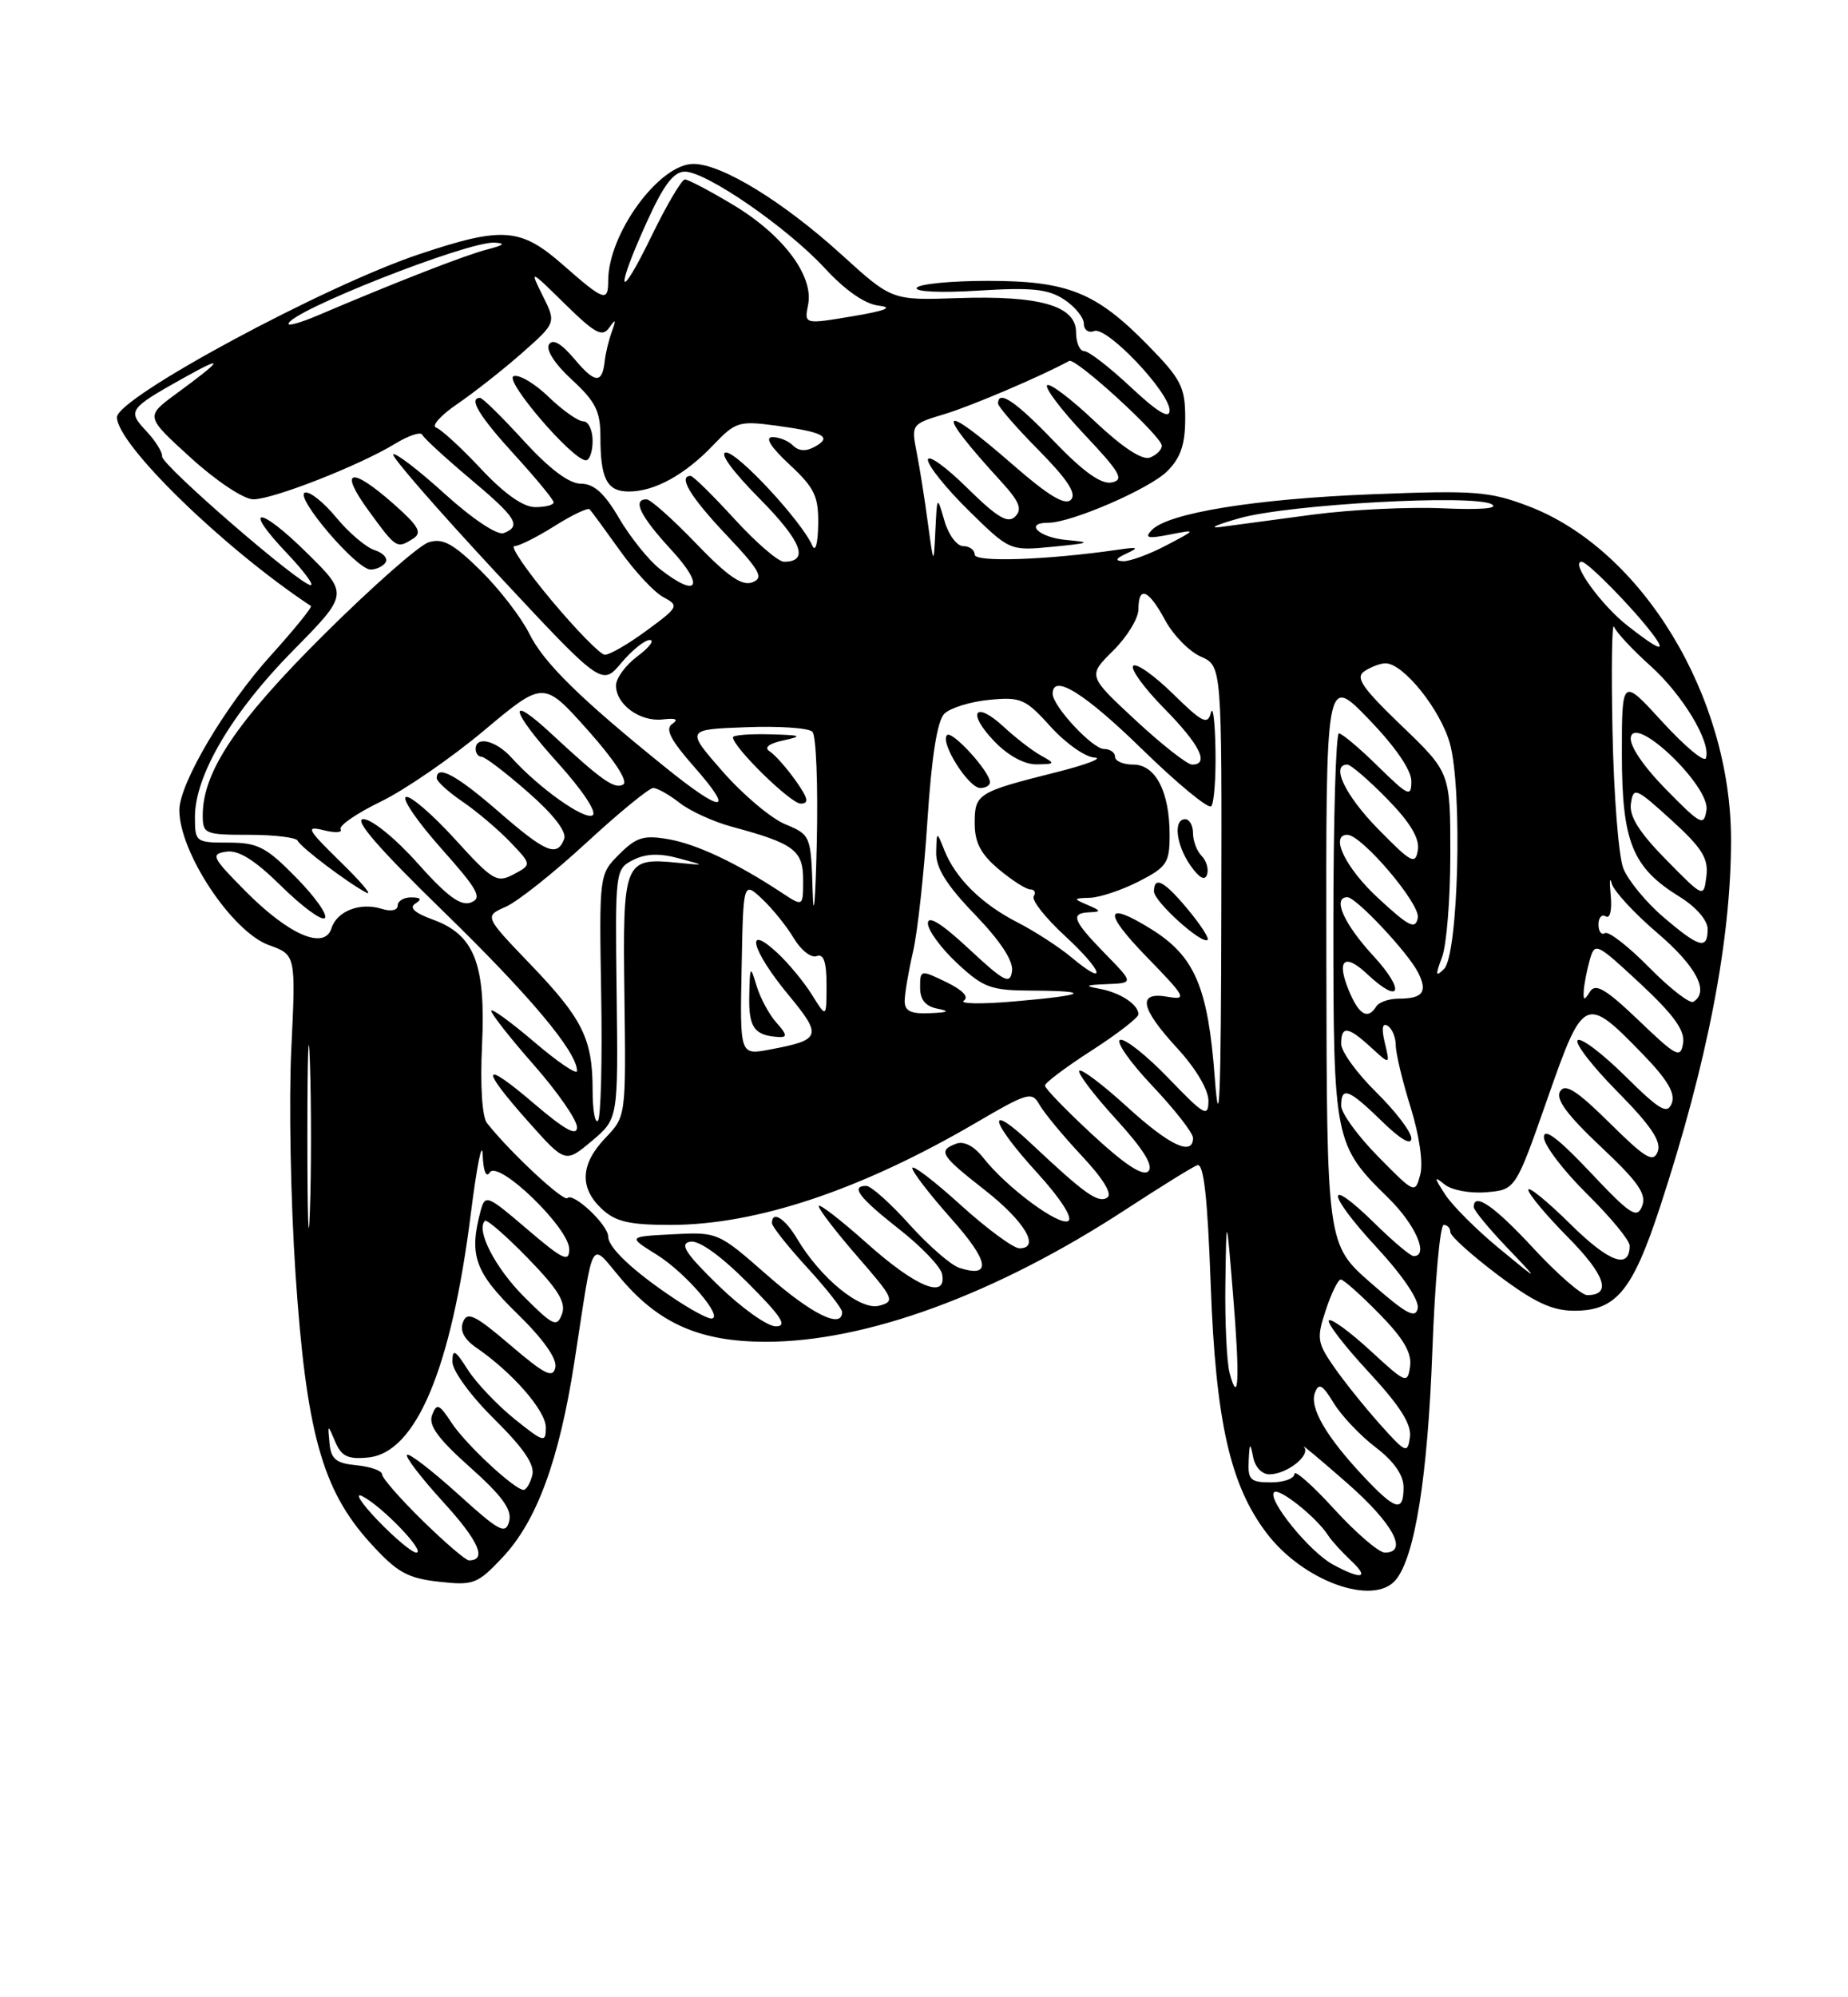 <?xml version="1.0" encoding="UTF-8" standalone="no"?>
<!DOCTYPE svg PUBLIC "-//W3C//DTD SVG 1.1//EN" "http://www.w3.org/Graphics/SVG/1.1/DTD/svg11.dtd" >
<svg xmlns="http://www.w3.org/2000/svg" xmlns:xlink="http://www.w3.org/1999/xlink" version="1.1" viewBox="0 0 237 256">
 <g >
 <path fill="currentColor"
d=" M 179.01 202.49 C 181.45 199.54 183.09 189.32 183.69 173.25 C 184.02 164.31 184.68 157.00 185.15 157.00 C 185.62 157.00 186.00 157.41 186.00 157.92 C 186.00 158.42 188.74 160.89 192.10 163.42 C 196.79 166.94 199.05 168.00 201.91 168.00 C 207.25 168.00 209.36 165.46 212.86 154.80 C 218.96 136.22 222.00 120.55 222.00 107.66 C 222.00 89.20 210.58 70.41 196.00 64.87 C 191.03 62.98 189.11 62.83 176.00 63.35 C 160.97 63.94 149.81 65.75 147.71 67.94 C 146.74 68.96 147.19 69.07 150.00 68.52 C 153.50 67.84 153.50 67.84 149.54 69.92 C 147.36 71.06 144.88 71.97 144.04 71.93 C 142.94 71.88 143.07 71.59 144.50 70.93 C 146.12 70.18 145.94 70.09 143.50 70.44 C 134.41 71.77 125.00 72.10 125.00 71.09 C 125.00 70.49 124.34 70.00 123.53 70.00 C 122.72 70.00 121.63 68.54 121.12 66.75 C 120.18 63.50 120.18 63.50 119.96 68.00 C 119.74 72.50 119.74 72.50 118.99 67.00 C 118.59 63.98 117.94 59.89 117.55 57.93 C 116.86 54.41 116.91 54.34 121.12 53.08 C 124.51 52.07 133.58 48.20 137.12 46.26 C 137.95 45.81 149.00 55.93 149.00 57.13 C 149.00 57.64 148.31 58.33 147.47 58.65 C 146.49 59.02 143.95 57.35 140.41 54.01 C 137.37 51.13 134.62 49.05 134.29 49.38 C 133.96 49.71 136.12 52.56 139.09 55.71 C 143.69 60.59 144.21 61.51 142.56 61.84 C 141.22 62.10 138.93 60.47 135.22 56.61 C 130.25 51.43 128.00 49.91 128.00 51.72 C 128.00 52.11 130.34 54.81 133.21 57.71 C 136.91 61.46 138.11 63.29 137.34 64.06 C 136.58 64.82 134.43 63.52 129.89 59.56 C 120.39 51.28 119.72 52.26 128.42 61.75 C 130.74 64.29 131.13 65.27 130.19 66.21 C 129.25 67.15 127.89 66.33 123.99 62.49 C 121.25 59.79 119.00 58.19 119.00 58.94 C 119.00 59.69 121.36 62.62 124.25 65.46 C 129.50 70.61 129.50 70.61 135.00 70.08 C 139.83 69.61 140.04 69.51 136.75 69.21 C 133.24 68.90 131.27 67.00 134.46 67.00 C 137.40 67.00 147.44 62.65 149.69 60.40 C 151.42 58.68 152.00 56.96 152.00 53.61 C 152.00 49.62 151.49 48.61 147.25 44.28 C 140.56 37.45 136.96 36.00 126.66 36.00 C 121.96 36.00 117.87 36.40 117.57 36.89 C 117.26 37.40 120.65 37.55 125.47 37.25 C 132.30 36.82 134.41 37.04 136.46 38.38 C 137.86 39.30 139.00 40.70 139.00 41.49 C 139.00 42.29 139.60 42.71 140.33 42.43 C 141.95 41.80 150.00 50.28 150.00 52.61 C 150.00 53.76 148.46 52.84 145.04 49.64 C 142.32 47.09 139.62 45.00 139.04 45.00 C 138.47 45.00 138.00 43.91 138.00 42.58 C 138.00 39.19 133.33 37.85 122.81 38.21 C 114.38 38.50 114.38 38.50 107.94 32.65 C 100.44 25.84 92.58 21.02 88.94 21.01 C 84.55 20.99 78.00 29.96 78.00 35.97 C 78.00 38.76 77.47 38.58 72.26 34.00 C 66.78 29.18 64.51 29.00 53.83 32.56 C 41.63 36.62 15.00 50.97 15.00 53.48 C 15.00 56.96 28.72 70.30 39.87 77.67 C 40.08 77.80 37.77 80.65 34.74 84.00 C 28.89 90.46 23.00 100.42 23.00 103.84 C 23.00 109.25 29.75 119.42 34.47 121.13 C 37.94 122.38 37.94 122.38 37.36 134.44 C 37.03 141.07 37.28 154.05 37.90 163.27 C 39.26 183.51 41.32 190.95 47.42 197.69 C 50.90 201.53 52.20 202.27 56.26 202.73 C 60.73 203.23 61.22 203.04 64.43 199.64 C 68.84 194.97 71.70 187.19 73.66 174.59 C 76.25 157.89 75.55 159.11 79.74 164.01 C 84.59 169.68 89.82 171.95 98.09 171.98 C 111.03 172.02 127.75 165.89 144.44 154.98 C 148.81 152.13 152.90 149.59 153.54 149.35 C 154.37 149.03 154.86 153.34 155.27 164.70 C 155.91 182.17 157.76 190.37 162.46 196.53 C 167.15 202.69 176.16 205.92 179.01 202.49 Z  M 170.91 200.51 C 167.95 198.90 162.49 192.18 163.40 191.26 C 164.02 190.64 168.85 194.49 170.31 196.77 C 170.75 197.46 172.08 198.92 173.25 200.02 C 175.71 202.31 174.64 202.54 170.91 200.51 Z  M 54.20 194.91 C 51.34 192.11 49.00 189.44 49.00 188.97 C 49.00 188.51 47.54 187.99 45.75 187.81 C 43.11 187.56 42.45 187.03 42.26 185.00 C 42.02 182.50 42.02 182.50 43.00 184.81 C 43.79 186.67 44.63 187.07 47.21 186.81 C 53.35 186.22 57.87 175.49 60.39 155.50 C 61.15 149.45 61.83 146.07 61.90 148.00 C 61.98 150.09 62.34 151.01 62.81 150.28 C 63.88 148.59 73.00 157.39 73.00 160.11 C 73.00 161.85 72.20 161.47 67.62 157.56 C 62.44 153.13 62.22 153.05 61.63 155.23 C 60.12 160.89 60.90 163.07 66.30 168.34 C 69.66 171.61 71.46 174.15 71.22 175.26 C 70.92 176.71 69.89 176.20 65.44 172.40 C 60.92 168.54 59.92 168.05 59.38 169.45 C 58.95 170.57 59.53 171.67 61.12 172.76 C 65.72 175.92 70.00 180.82 70.00 182.95 C 70.00 184.96 69.76 184.90 65.98 181.87 C 63.78 180.09 61.08 177.26 60.00 175.57 C 58.36 173.00 58.03 172.83 58.02 174.53 C 58.01 175.68 60.34 178.88 63.38 181.88 C 67.18 185.64 68.62 187.75 68.26 189.10 C 67.99 190.14 67.48 190.98 67.13 190.96 C 65.91 190.88 59.70 185.09 57.91 182.36 C 56.32 179.94 56.01 179.81 55.42 181.36 C 54.91 182.67 56.15 184.38 60.28 188.06 C 64.41 191.74 65.68 193.50 65.30 194.98 C 64.84 196.73 64.06 196.32 58.72 191.48 C 55.39 188.47 52.45 186.21 52.20 186.47 C 51.94 186.72 54.05 189.46 56.87 192.55 C 61.41 197.52 62.50 200.00 60.14 200.00 C 59.73 200.00 57.06 197.71 54.20 194.91 Z  M 48.45 194.88 C 46.28 192.61 45.40 191.22 46.50 191.79 C 49.07 193.12 54.69 199.00 53.39 199.00 C 52.85 199.00 50.63 197.14 48.45 194.88 Z  M 171.10 193.42 C 168.30 190.35 166.00 188.33 166.00 188.92 C 166.00 189.51 164.65 190.00 163.00 190.00 C 160.36 190.00 160.02 189.67 160.14 187.25 C 160.25 184.89 160.33 184.82 160.71 186.75 C 160.95 188.04 161.86 188.99 162.82 188.97 C 165.10 188.93 168.14 186.50 167.23 185.46 C 166.83 184.99 169.30 187.06 172.73 190.06 C 178.62 195.21 180.69 199.00 177.60 199.00 C 176.83 199.00 173.91 196.49 171.10 193.42 Z  M 174.88 189.25 C 170.06 184.12 167.91 180.41 168.64 178.50 C 169.13 177.21 169.61 177.47 171.04 179.83 C 172.03 181.45 174.44 184.00 176.41 185.50 C 178.76 187.29 180.00 189.06 180.00 190.62 C 180.00 193.89 178.99 193.62 174.88 189.25 Z  M 176.93 182.50 C 174.97 180.30 172.32 177.00 171.05 175.16 C 168.92 172.09 168.84 171.51 170.03 167.91 C 170.74 165.76 171.60 164.00 171.95 164.00 C 172.30 164.00 174.52 165.97 176.88 168.38 C 179.98 171.53 181.08 173.41 180.84 175.13 C 180.51 177.41 180.32 177.33 175.73 173.10 C 173.11 170.69 170.72 168.95 170.43 169.24 C 170.13 169.53 172.42 172.51 175.52 175.85 C 179.56 180.21 181.05 182.56 180.82 184.21 C 180.52 186.36 180.28 186.25 176.93 182.50 Z  M 157.69 175.97 C 157.33 174.61 157.08 169.45 157.15 164.50 C 157.28 155.50 157.28 155.50 158.14 166.00 C 159.02 176.76 158.86 180.35 157.69 175.97 Z  M 67.20 166.20 C 63.51 162.51 61.01 157.66 62.19 156.48 C 62.42 156.24 64.91 158.40 67.70 161.27 C 71.60 165.28 72.62 166.95 72.07 168.43 C 71.42 170.16 70.95 169.95 67.20 166.20 Z  M 92.12 164.75 C 87.89 160.63 87.12 159.42 88.51 159.15 C 89.61 158.93 92.38 160.90 95.88 164.40 C 100.25 168.78 101.04 170.00 99.49 170.00 C 98.40 170.00 95.08 167.63 92.12 164.75 Z  M 86.39 166.39 C 81.20 162.92 78.00 159.91 78.00 158.50 C 78.00 157.01 73.53 152.80 72.77 153.56 C 72.26 154.07 65.35 147.63 62.45 143.94 C 61.83 143.14 61.57 139.13 61.82 133.97 C 62.31 123.55 60.85 119.80 55.52 117.87 C 53.18 117.02 52.43 116.34 53.26 115.82 C 54.14 115.26 53.99 115.03 52.75 115.02 C 51.79 115.01 51.00 115.48 51.00 116.07 C 51.00 116.68 50.15 116.86 49.00 116.50 C 46.20 115.61 43.21 116.76 42.51 118.98 C 41.61 121.82 37.01 119.82 31.41 114.15 C 27.17 109.87 26.99 109.47 29.03 109.16 C 30.60 108.93 32.68 110.23 36.10 113.60 C 38.77 116.23 41.27 118.06 41.66 117.67 C 42.06 117.28 40.40 114.94 37.98 112.48 C 34.13 108.55 33.05 108.00 29.29 108.00 C 25.10 108.00 25.00 107.92 25.00 104.70 C 25.00 99.39 29.76 91.31 37.51 83.46 C 44.72 76.15 44.72 76.15 39.38 70.89 C 33.20 64.78 30.97 64.79 36.78 70.89 C 38.93 73.15 40.31 75.00 39.85 75.00 C 38.49 75.00 20.69 59.59 20.79 58.50 C 20.84 57.95 19.92 56.48 18.75 55.24 C 16.32 52.65 16.51 52.38 23.50 48.47 C 28.95 45.42 28.67 46.02 22.57 50.49 C 18.64 53.38 18.64 53.38 24.48 58.69 C 27.76 61.67 31.27 64.00 32.49 64.00 C 35.03 64.00 46.13 59.65 50.66 56.88 C 52.40 55.82 53.97 55.30 54.16 55.73 C 54.35 56.15 57.09 58.67 60.25 61.33 C 66.26 66.37 66.92 67.43 64.60 68.33 C 63.78 68.64 60.61 66.53 57.05 63.31 C 53.68 60.25 50.70 57.97 50.43 58.24 C 50.17 58.50 56.08 65.29 63.56 73.33 C 77.18 87.94 77.18 87.94 79.68 84.97 C 81.05 83.34 82.70 82.01 83.34 82.03 C 83.98 82.05 83.26 82.99 81.75 84.12 C 80.24 85.24 79.00 86.93 79.00 87.86 C 79.00 90.31 82.10 92.55 85.00 92.21 C 86.67 92.01 87.07 92.20 86.22 92.78 C 85.26 93.43 85.98 94.83 89.06 98.33 C 94.32 104.30 92.69 104.30 85.29 98.32 C 74.33 89.48 69.72 84.94 67.86 81.18 C 66.83 79.11 64.02 75.47 61.61 73.10 C 58.09 69.65 56.77 68.94 54.97 69.51 C 53.73 69.90 47.68 75.24 41.52 81.36 C 30.29 92.52 26.00 98.92 26.00 104.49 C 26.00 106.89 26.27 107.00 31.92 107.00 C 35.17 107.00 37.98 107.34 38.17 107.75 C 38.54 108.59 44.67 113.21 47.00 114.42 C 47.83 114.84 46.33 113.06 43.67 110.47 C 39.38 106.27 39.14 105.82 41.51 106.41 C 42.97 106.78 43.95 106.72 43.68 106.29 C 43.41 105.85 45.73 104.25 48.84 102.74 C 51.95 101.23 57.92 97.12 62.10 93.61 C 69.71 87.24 69.71 87.24 75.36 93.56 C 78.74 97.34 80.58 100.14 79.94 100.54 C 78.84 101.22 77.17 100.04 70.77 94.10 C 64.93 88.67 65.41 91.01 71.52 97.76 C 74.69 101.27 76.60 104.13 76.00 104.50 C 74.95 105.15 69.10 100.99 65.60 97.11 C 63.61 94.91 61.00 94.28 61.00 96.00 C 61.00 96.55 61.35 97.00 61.77 97.00 C 62.19 97.00 64.87 99.04 67.72 101.54 C 71.01 104.42 72.70 106.61 72.35 107.54 C 71.44 109.90 69.99 109.29 63.91 104.00 C 58.54 99.34 55.99 97.96 56.01 99.75 C 56.01 100.16 57.50 101.51 59.32 102.75 C 61.14 103.99 63.88 106.31 65.42 107.91 C 68.20 110.82 68.20 110.82 65.88 112.06 C 63.73 113.21 63.19 112.89 58.34 107.55 C 55.46 104.39 52.64 101.96 52.07 102.15 C 51.49 102.34 53.53 105.31 56.59 108.75 C 61.31 114.05 61.89 115.10 60.40 115.67 C 59.10 116.18 57.35 114.90 53.57 110.66 C 50.75 107.49 47.66 104.98 46.60 104.99 C 45.31 105.00 48.56 108.74 56.79 116.75 C 67.93 127.58 74.00 134.81 74.00 137.26 C 74.00 137.80 71.53 136.13 68.50 133.54 C 65.47 130.96 63.00 129.17 63.00 129.56 C 63.00 129.96 65.47 133.10 68.50 136.54 C 71.53 139.99 74.00 143.56 74.00 144.48 C 74.00 145.68 72.44 144.82 68.50 141.46 C 61.77 135.71 61.46 136.70 67.78 143.80 C 72.50 149.09 72.50 149.09 75.89 146.25 C 79.28 143.40 79.28 143.40 79.08 127.40 C 78.88 111.60 78.91 111.39 81.19 110.23 C 82.79 109.41 84.57 109.34 87.00 110.00 C 90.50 110.94 90.50 110.94 87.00 110.59 C 80.01 109.89 79.85 110.28 80.08 127.62 C 80.28 143.10 80.28 143.10 77.64 145.85 C 74.43 149.21 74.28 152.25 77.19 154.96 C 78.93 156.59 80.72 157.00 85.98 157.00 C 97.01 157.00 110.40 152.53 125.14 143.92 C 131.83 140.01 132.34 139.86 133.32 141.61 C 133.90 142.64 136.33 145.58 138.74 148.15 C 141.51 151.11 142.70 153.07 141.99 153.51 C 140.81 154.24 139.13 153.04 132.25 146.58 C 126.37 141.05 126.91 143.64 133.03 150.34 C 135.97 153.56 137.62 156.11 137.01 156.49 C 135.85 157.21 129.10 152.21 126.12 148.42 C 124.91 146.88 123.61 146.21 122.60 146.60 C 120.25 147.50 120.62 148.09 126.32 152.55 C 131.43 156.56 133.47 160.00 130.74 160.00 C 129.97 160.00 126.56 157.49 123.17 154.42 C 119.78 151.34 117.00 149.23 117.00 149.72 C 117.00 150.20 119.26 153.13 122.02 156.23 C 126.87 161.67 127.22 163.84 123.04 162.51 C 121.97 162.17 119.09 159.67 116.64 156.95 C 114.20 154.23 111.70 152.00 111.10 152.00 C 109.02 152.00 110.17 153.51 115.32 157.55 C 118.17 159.78 120.64 162.37 120.82 163.30 C 121.46 166.60 117.51 165.00 111.25 159.42 C 107.81 156.35 105.00 154.18 105.00 154.59 C 105.00 155.01 107.24 157.92 109.97 161.06 C 114.67 166.46 114.82 166.81 112.74 167.36 C 110.32 167.99 105.23 163.83 102.21 158.75 C 100.65 156.13 99.00 155.12 99.00 156.77 C 99.00 157.20 101.03 159.75 103.50 162.45 C 105.97 165.14 108.00 167.72 108.00 168.17 C 108.00 170.38 104.12 168.47 98.40 163.45 C 92.12 157.94 92.04 157.90 86.29 158.20 C 80.50 158.50 80.50 158.50 84.23 160.82 C 87.96 163.14 92.96 169.00 91.21 169.00 C 90.70 169.00 88.53 167.83 86.39 166.39 Z  M 49.46 72.07 C 49.77 71.56 49.13 70.86 48.04 70.51 C 46.94 70.16 44.73 68.28 43.12 66.33 C 41.51 64.37 39.70 62.94 39.11 63.14 C 37.71 63.61 45.72 73.00 47.52 73.00 C 48.27 73.00 49.14 72.58 49.46 72.07 Z  M 52.98 69.04 C 54.18 68.28 53.71 67.45 50.48 64.59 C 44.96 59.72 43.40 60.14 47.26 65.44 C 50.84 70.34 50.88 70.36 52.98 69.04 Z  M 175.83 164.46 C 170.16 159.50 170.16 159.50 170.10 123.00 C 170.04 86.50 170.04 86.50 175.52 92.16 C 178.92 95.68 181.00 98.69 181.00 100.12 C 181.00 102.22 180.63 102.05 176.71 98.21 C 174.35 95.89 172.10 94.00 171.71 94.00 C 171.32 94.00 171.00 105.07 171.00 118.60 C 171.00 146.14 171.13 146.79 178.03 153.53 C 181.53 156.95 183.30 161.00 181.29 161.00 C 180.90 161.00 178.66 159.12 176.31 156.81 C 169.90 150.52 170.07 152.88 176.53 159.86 C 179.88 163.47 182.02 166.64 181.82 167.68 C 181.55 169.07 180.36 168.43 175.83 164.46 Z  M 196.66 160.00 C 191.64 154.58 189.00 152.75 189.00 154.71 C 189.00 155.10 190.91 157.43 193.25 159.88 C 197.50 164.33 197.50 164.33 192.28 160.03 C 189.41 157.67 186.29 154.56 185.35 153.12 C 183.89 150.87 183.88 150.69 185.26 151.81 C 186.14 152.54 188.53 152.99 190.61 152.81 C 194.36 152.50 194.36 152.50 198.43 140.89 C 203.10 127.56 203.28 127.49 210.79 135.23 C 213.84 138.38 214.88 140.15 214.40 141.40 C 213.83 142.88 212.88 142.33 208.39 137.89 C 205.45 134.99 202.73 132.94 202.33 133.33 C 201.94 133.73 204.24 136.70 207.45 139.94 C 211.72 144.27 213.10 146.31 212.60 147.60 C 212.03 149.08 211.05 148.50 206.43 143.93 C 202.22 139.77 200.73 138.82 200.08 139.88 C 199.47 140.86 200.96 142.89 205.28 146.96 C 210.09 151.47 211.19 153.05 210.60 154.58 C 209.94 156.26 209.11 155.73 203.92 150.22 C 199.85 145.91 198.00 144.51 198.00 145.76 C 198.00 146.75 200.47 150.01 203.50 153.00 C 206.53 155.99 209.00 158.98 209.00 159.66 C 209.00 162.76 206.37 161.81 201.40 156.90 C 198.43 153.97 196.00 151.99 196.00 152.50 C 196.00 153.02 198.30 155.77 201.12 158.62 C 205.89 163.45 206.73 166.00 203.55 166.00 C 202.82 166.00 199.72 163.30 196.66 160.00 Z  M 39.42 145.50 C 39.42 135.05 39.57 130.91 39.75 136.30 C 39.93 141.69 39.93 150.24 39.74 155.30 C 39.56 160.36 39.42 155.95 39.42 145.50 Z  M 176.74 148.24 C 174.13 145.60 172.00 142.66 172.00 141.72 C 172.00 139.20 172.98 139.58 177.21 143.70 C 179.59 146.03 181.00 146.85 181.00 145.91 C 181.00 145.09 178.97 142.43 176.50 140.00 C 174.03 137.57 172.00 134.78 172.00 133.79 C 172.00 131.43 172.86 131.53 175.83 134.25 C 178.28 136.50 178.28 136.50 177.60 133.67 C 177.15 131.81 177.28 131.05 177.96 131.48 C 178.53 131.83 179.00 132.95 179.00 133.97 C 179.00 134.99 179.86 138.58 180.91 141.94 C 182.03 145.55 182.54 149.09 182.14 150.56 C 181.48 153.03 181.43 153.01 176.74 148.24 Z  M 140.13 145.46 C 136.76 142.34 134.00 139.50 134.01 139.14 C 134.01 138.79 136.71 136.76 140.01 134.64 C 143.30 132.52 146.00 130.43 146.00 130.01 C 146.00 128.75 143.67 127.22 141.00 126.73 C 139.01 126.37 139.20 126.24 141.95 126.14 C 145.41 126.00 145.41 126.00 141.70 122.21 C 137.56 117.96 137.21 117.03 139.75 116.93 C 141.25 116.87 141.21 116.73 139.50 116.00 C 137.60 115.19 137.62 115.14 139.79 115.07 C 141.05 115.03 143.86 114.09 146.04 112.98 C 149.64 111.14 150.00 110.60 150.00 107.03 C 150.00 101.48 148.20 98.00 145.34 98.00 C 144.05 98.00 143.00 97.55 143.00 97.00 C 143.00 96.45 142.37 96.00 141.59 96.00 C 140.11 96.00 135.00 90.51 135.00 88.92 C 135.00 86.29 139.09 88.83 146.45 96.01 C 150.96 100.41 154.96 103.71 155.33 103.34 C 155.70 102.97 155.95 99.70 155.88 96.08 C 155.82 92.46 155.55 90.34 155.29 91.36 C 154.88 92.96 154.19 92.62 150.43 88.93 C 148.01 86.56 145.72 84.94 145.33 85.34 C 144.94 85.73 146.73 88.19 149.31 90.81 C 153.88 95.45 155.15 98.00 152.88 98.00 C 152.26 98.00 149.00 95.44 145.63 92.31 C 139.50 86.62 139.50 86.62 142.75 83.41 C 144.54 81.64 146.00 79.25 146.00 78.10 C 146.00 75.01 147.29 75.54 149.42 79.48 C 150.45 81.40 152.51 83.50 154.00 84.16 C 156.70 85.35 156.70 85.35 156.63 116.93 C 156.59 140.57 156.38 145.90 155.79 138.13 C 154.92 126.50 153.22 122.53 147.58 119.05 C 141.67 115.40 141.44 116.87 147.03 122.62 C 152.09 127.82 152.29 128.20 149.75 127.76 C 145.81 127.07 146.22 129.19 151.00 134.38 C 153.37 136.96 154.99 139.69 154.98 141.11 C 154.96 143.26 154.44 142.96 149.86 138.20 C 147.06 135.29 144.27 133.08 143.66 133.28 C 143.05 133.48 144.90 136.13 147.78 139.17 C 150.65 142.21 153.00 145.21 153.00 145.85 C 153.00 148.25 149.97 146.82 144.55 141.87 C 141.46 139.05 138.70 136.96 138.42 137.24 C 138.15 137.52 140.25 140.30 143.11 143.43 C 146.62 147.27 147.97 149.43 147.28 150.12 C 146.59 150.81 144.29 149.31 140.13 145.46 Z  M 152.38 116.61 C 149.32 112.92 148.01 112.22 147.99 114.25 C 147.98 115.54 154.19 121.14 154.87 120.46 C 155.09 120.25 153.96 118.51 152.38 116.61 Z  M 154.11 109.71 C 153.50 109.10 153.00 107.79 153.00 106.80 C 153.00 105.81 152.55 105.00 152.00 105.00 C 150.44 105.00 150.82 108.30 152.69 110.96 C 153.79 112.53 154.52 112.93 154.80 112.10 C 155.03 111.40 154.72 110.32 154.11 109.71 Z  M 76.00 139.73 C 76.00 133.16 74.73 130.59 68.04 123.62 C 62.11 117.44 62.11 117.44 64.87 116.22 C 66.39 115.55 71.05 111.85 75.22 108.00 C 79.40 104.15 83.25 101.00 83.77 101.00 C 84.30 101.00 85.82 101.86 87.15 102.90 C 88.48 103.95 91.51 105.33 93.88 105.97 C 101.83 108.11 103.00 108.98 103.00 112.78 C 103.00 116.23 103.00 116.23 100.25 114.42 C 94.51 110.63 89.37 108.20 85.75 107.57 C 82.56 107.01 81.61 107.30 79.42 109.49 C 76.84 112.06 76.84 112.09 77.10 127.52 C 77.25 136.01 77.06 143.27 76.68 143.65 C 76.31 144.03 76.00 142.26 76.00 139.73 Z  M 210.16 130.79 C 205.96 126.78 204.62 125.98 203.92 127.09 C 203.17 128.28 203.04 128.26 203.11 127.00 C 203.16 126.17 203.50 124.41 203.87 123.08 C 204.53 120.73 204.69 120.80 210.38 126.09 C 214.68 130.10 216.11 132.09 215.85 133.71 C 215.53 135.71 215.01 135.44 210.16 130.79 Z  M 95.11 124.10 C 95.32 112.96 95.32 112.96 97.75 115.23 C 99.08 116.48 100.91 118.75 101.81 120.27 C 102.72 121.79 104.03 122.82 104.73 122.55 C 105.63 122.20 106.00 123.28 106.00 126.28 C 105.99 130.50 105.99 130.50 104.13 127.50 C 103.10 125.85 101.08 123.41 99.63 122.08 C 95.45 118.22 96.40 121.81 101.06 127.45 C 105.50 132.82 105.35 133.28 98.69 134.53 C 94.89 135.24 94.89 135.24 95.11 124.10 Z  M 99.60 131.11 C 98.66 130.07 97.50 127.93 97.03 126.36 C 96.22 123.67 96.17 123.75 96.09 127.67 C 96.00 131.72 96.75 132.74 99.90 132.92 C 100.99 132.98 100.92 132.57 99.60 131.11 Z  M 116.02 128.25 C 116.04 127.29 116.52 124.47 117.09 122.00 C 117.67 119.53 118.50 111.95 118.94 105.16 C 119.48 96.92 120.20 92.38 121.12 91.47 C 121.88 90.73 124.47 89.93 126.88 89.70 C 130.92 89.31 131.52 89.57 134.74 93.14 C 136.66 95.26 139.19 97.05 140.37 97.10 C 141.54 97.16 139.35 98.00 135.50 98.97 C 125.35 101.52 125.00 101.74 125.00 105.52 C 125.00 107.98 125.78 109.48 128.08 111.41 C 129.77 112.83 131.60 114.00 132.14 114.00 C 132.68 114.00 132.87 114.40 132.57 114.88 C 132.27 115.37 134.08 117.66 136.59 119.97 C 141.50 124.50 142.12 126.65 137.38 122.68 C 135.79 121.36 132.70 119.36 130.50 118.23 C 125.91 115.89 122.56 112.59 121.12 109.00 C 120.13 106.50 120.13 106.50 120.06 109.25 C 120.02 111.25 121.38 113.44 125.04 117.23 C 128.31 120.63 129.98 123.17 129.79 124.48 C 129.54 126.23 128.80 125.85 124.25 121.61 C 120.75 118.35 119.00 117.27 119.00 118.35 C 119.00 119.24 120.69 121.54 122.75 123.46 C 126.14 126.62 127.06 126.95 132.42 126.97 C 140.24 127.01 139.26 127.57 130.00 128.36 C 125.88 128.72 123.00 128.67 123.61 128.25 C 124.30 127.78 123.45 126.89 121.36 125.88 C 118.05 124.28 118.00 124.29 118.00 126.56 C 118.00 128.15 118.69 128.99 120.25 129.29 C 121.88 129.61 121.60 129.77 119.25 129.86 C 116.76 129.97 116.01 129.59 116.02 128.25 Z  M 126.96 100.25 C 126.90 98.83 122.09 93.58 121.45 94.22 C 120.52 95.15 124.20 101.00 125.72 101.00 C 126.42 101.00 126.98 100.66 126.96 100.25 Z  M 133.50 96.84 C 132.40 96.23 130.27 94.59 128.76 93.19 C 125.02 89.72 123.94 91.29 127.51 95.01 C 129.26 96.84 131.37 97.99 132.94 97.97 C 135.35 97.94 135.38 97.87 133.50 96.84 Z  M 172.99 126.97 C 171.36 123.04 172.40 122.09 175.32 124.83 C 179.63 128.88 180.28 127.03 176.13 122.52 C 172.34 118.42 170.83 115.00 172.80 115.00 C 173.90 115.00 180.53 122.04 181.85 124.62 C 183.13 127.12 182.49 128.00 179.39 128.00 C 178.14 128.00 176.84 128.45 176.50 129.00 C 175.42 130.75 174.28 130.09 172.99 126.97 Z  M 211.50 124.00 C 208.84 121.30 206.29 119.32 205.83 119.60 C 205.37 119.89 205.00 119.39 205.00 118.50 C 205.00 117.61 205.42 117.14 205.94 117.46 C 206.48 117.79 206.75 116.64 206.57 114.77 C 206.39 112.97 206.45 112.28 206.69 113.23 C 206.94 114.18 209.58 117.05 212.57 119.60 C 217.56 123.87 219.26 127.11 217.17 128.40 C 216.71 128.68 214.16 126.70 211.50 124.00 Z  M 184.94 122.68 C 185.52 121.14 186.00 115.18 186.00 109.45 C 186.00 99.02 186.00 99.02 179.75 93.02 C 174.64 88.10 173.77 86.83 175.00 86.02 C 175.82 85.48 177.03 85.02 177.67 85.02 C 179.95 84.99 184.71 90.91 185.94 95.28 C 187.58 101.14 187.03 122.38 185.19 124.20 C 184.10 125.27 184.06 125.01 184.94 122.68 Z  M 104.22 114.26 C 104.00 107.09 103.97 107.01 100.69 105.64 C 98.87 104.88 95.26 101.84 92.67 98.88 C 87.96 93.50 87.96 93.50 95.64 93.21 C 99.86 93.04 103.70 93.30 104.19 93.79 C 104.67 94.27 104.92 100.70 104.75 108.08 C 104.58 115.46 104.34 118.24 104.22 114.26 Z  M 102.02 100.03 C 100.86 98.40 99.37 96.72 98.70 96.30 C 97.94 95.82 98.60 95.30 100.50 94.89 C 103.04 94.34 102.77 94.22 98.75 94.12 C 96.14 94.05 94.00 94.22 94.00 94.50 C 94.00 95.76 101.40 103.00 102.68 103.00 C 103.80 103.00 103.65 102.32 102.02 100.03 Z  M 213.32 117.54 C 211.09 115.64 208.78 112.82 208.18 111.29 C 207.58 109.76 206.96 101.88 206.80 93.78 C 206.63 85.68 206.72 79.64 207.00 80.34 C 207.28 81.04 209.37 83.29 211.65 85.33 C 215.79 89.04 219.46 95.13 218.78 97.17 C 218.58 97.76 216.08 95.67 213.21 92.54 C 208.00 86.84 208.00 86.84 208.00 96.67 C 208.01 107.92 209.33 111.19 215.40 114.94 C 217.51 116.24 219.00 117.96 219.00 119.08 C 219.00 121.78 217.94 121.49 213.32 117.54 Z  M 176.74 115.11 C 172.58 111.28 170.50 107.00 172.79 107.00 C 174.63 107.00 182.17 115.86 181.83 117.63 C 181.53 119.19 180.73 118.80 176.74 115.11 Z  M 213.66 110.18 C 210.19 106.65 208.92 104.61 209.16 102.98 C 209.48 100.83 209.77 100.95 214.34 105.10 C 218.29 108.69 219.12 110.02 218.84 112.30 C 218.50 115.10 218.50 115.10 213.66 110.18 Z  M 176.75 106.27 C 172.51 101.95 170.62 98.00 172.79 98.00 C 173.23 98.00 175.52 99.97 177.88 102.38 C 180.82 105.37 182.07 107.44 181.84 108.93 C 181.53 110.89 181.03 110.63 176.75 106.27 Z  M 213.65 101.17 C 210.73 98.19 208.94 95.54 209.15 94.48 C 209.72 91.58 219.31 100.80 218.85 103.81 C 218.53 105.94 218.15 105.75 213.65 101.17 Z  M 70.70 76.92 C 67.52 73.11 65.39 70.00 65.97 70.00 C 66.56 70.00 68.87 68.84 71.11 67.43 C 73.36 66.01 75.38 65.05 75.62 65.28 C 75.85 65.52 77.59 67.89 79.49 70.55 C 81.38 73.21 83.89 75.91 85.06 76.53 C 87.13 77.64 87.05 77.79 82.90 80.84 C 80.54 82.58 78.13 83.96 77.55 83.92 C 76.97 83.88 73.89 80.73 70.70 76.92 Z  M 208.79 80.25 C 205.35 77.58 201.33 72.00 202.84 72.00 C 203.60 72.00 209.45 77.96 211.93 81.25 C 213.79 83.72 212.87 83.43 208.79 80.25 Z  M 84.63 72.93 C 83.18 71.79 80.83 68.86 79.40 66.43 C 77.53 63.22 76.17 62.00 74.51 62.00 C 72.99 62.00 70.48 60.12 67.17 56.50 C 64.41 53.48 61.89 51.00 61.57 51.00 C 60.04 51.00 61.45 53.33 66.00 58.31 C 68.75 61.32 71.00 64.05 71.00 64.39 C 71.00 64.73 69.94 65.00 68.64 65.00 C 67.10 65.00 64.68 63.29 61.69 60.10 C 59.17 57.41 56.58 55.03 55.94 54.81 C 55.29 54.60 56.51 53.24 58.63 51.79 C 60.76 50.34 64.49 47.41 66.92 45.27 C 71.33 41.38 71.33 41.38 69.62 37.94 C 67.91 34.50 67.91 34.50 72.49 39.00 C 76.33 42.76 77.25 43.25 78.13 42.00 C 78.97 40.81 79.04 40.92 78.47 42.50 C 78.07 43.60 77.66 45.28 77.56 46.23 C 77.24 49.22 76.33 49.18 73.69 46.04 C 71.97 44.00 70.88 43.38 70.40 44.16 C 69.98 44.84 71.19 46.70 73.34 48.67 C 76.36 51.44 77.00 52.71 77.00 55.93 C 77.00 61.39 77.83 63.00 80.66 63.00 C 83.95 63.00 87.87 60.84 91.49 57.03 C 94.31 54.07 94.79 53.92 99.49 54.55 C 105.63 55.38 106.77 55.99 104.53 57.24 C 103.38 57.89 102.44 57.84 101.70 57.10 C 101.10 56.50 99.90 56.01 99.05 56.03 C 98.06 56.04 98.84 57.30 101.25 59.54 C 104.48 62.55 104.99 63.61 104.93 67.26 C 104.89 69.68 104.57 70.83 104.18 69.94 C 102.83 66.83 94.65 58.00 93.12 58.00 C 92.19 58.00 93.91 60.38 97.40 63.90 C 102.83 69.38 103.84 72.00 100.54 72.00 C 99.80 72.00 96.94 69.53 94.17 66.50 C 91.41 63.48 88.89 61.00 88.57 61.00 C 86.92 61.00 88.54 63.69 93.13 68.54 C 97.50 73.16 97.99 74.07 96.48 74.64 C 95.17 75.15 93.31 73.86 89.27 69.66 C 86.28 66.55 83.42 64.00 82.92 64.00 C 81.05 64.00 82.11 66.17 86.13 70.52 C 90.45 75.21 89.50 76.75 84.63 72.93 Z  M 76.00 56.50 C 76.00 55.12 75.46 54.00 74.80 54.00 C 74.14 54.00 72.15 52.60 70.38 50.89 C 68.62 49.18 66.59 47.97 65.88 48.21 C 64.55 48.65 73.43 59.00 75.14 59.00 C 75.61 59.00 76.00 57.88 76.00 56.50 Z  M 159.00 66.41 C 165.37 64.63 188.97 63.33 191.30 64.63 C 192.28 65.17 189.89 65.37 185.00 65.15 C 180.68 64.96 173.20 65.32 168.38 65.96 C 163.57 66.60 158.25 67.31 156.57 67.54 C 154.88 67.76 155.97 67.26 159.00 66.41 Z  M 37.00 41.52 C 37.00 39.97 59.92 30.93 63.41 31.10 C 64.90 31.18 64.64 31.42 62.50 31.97 C 59.79 32.65 50.85 36.13 40.75 40.43 C 38.69 41.31 37.00 41.80 37.00 41.52 Z  M 103.64 39.04 C 104.37 35.34 100.42 30.09 94.01 26.25 C 91.03 24.46 88.25 23.00 87.84 23.00 C 87.43 23.00 85.50 26.26 83.56 30.25 C 79.30 39.01 78.80 37.60 82.94 28.48 C 85.09 23.73 86.39 22.00 87.82 22.00 C 90.59 22.00 100.99 29.18 105.82 34.42 C 108.41 37.23 110.94 38.98 112.71 39.18 C 114.62 39.40 113.56 39.83 109.32 40.54 C 103.13 41.58 103.13 41.58 103.64 39.04 Z "/>
</g>
</svg>